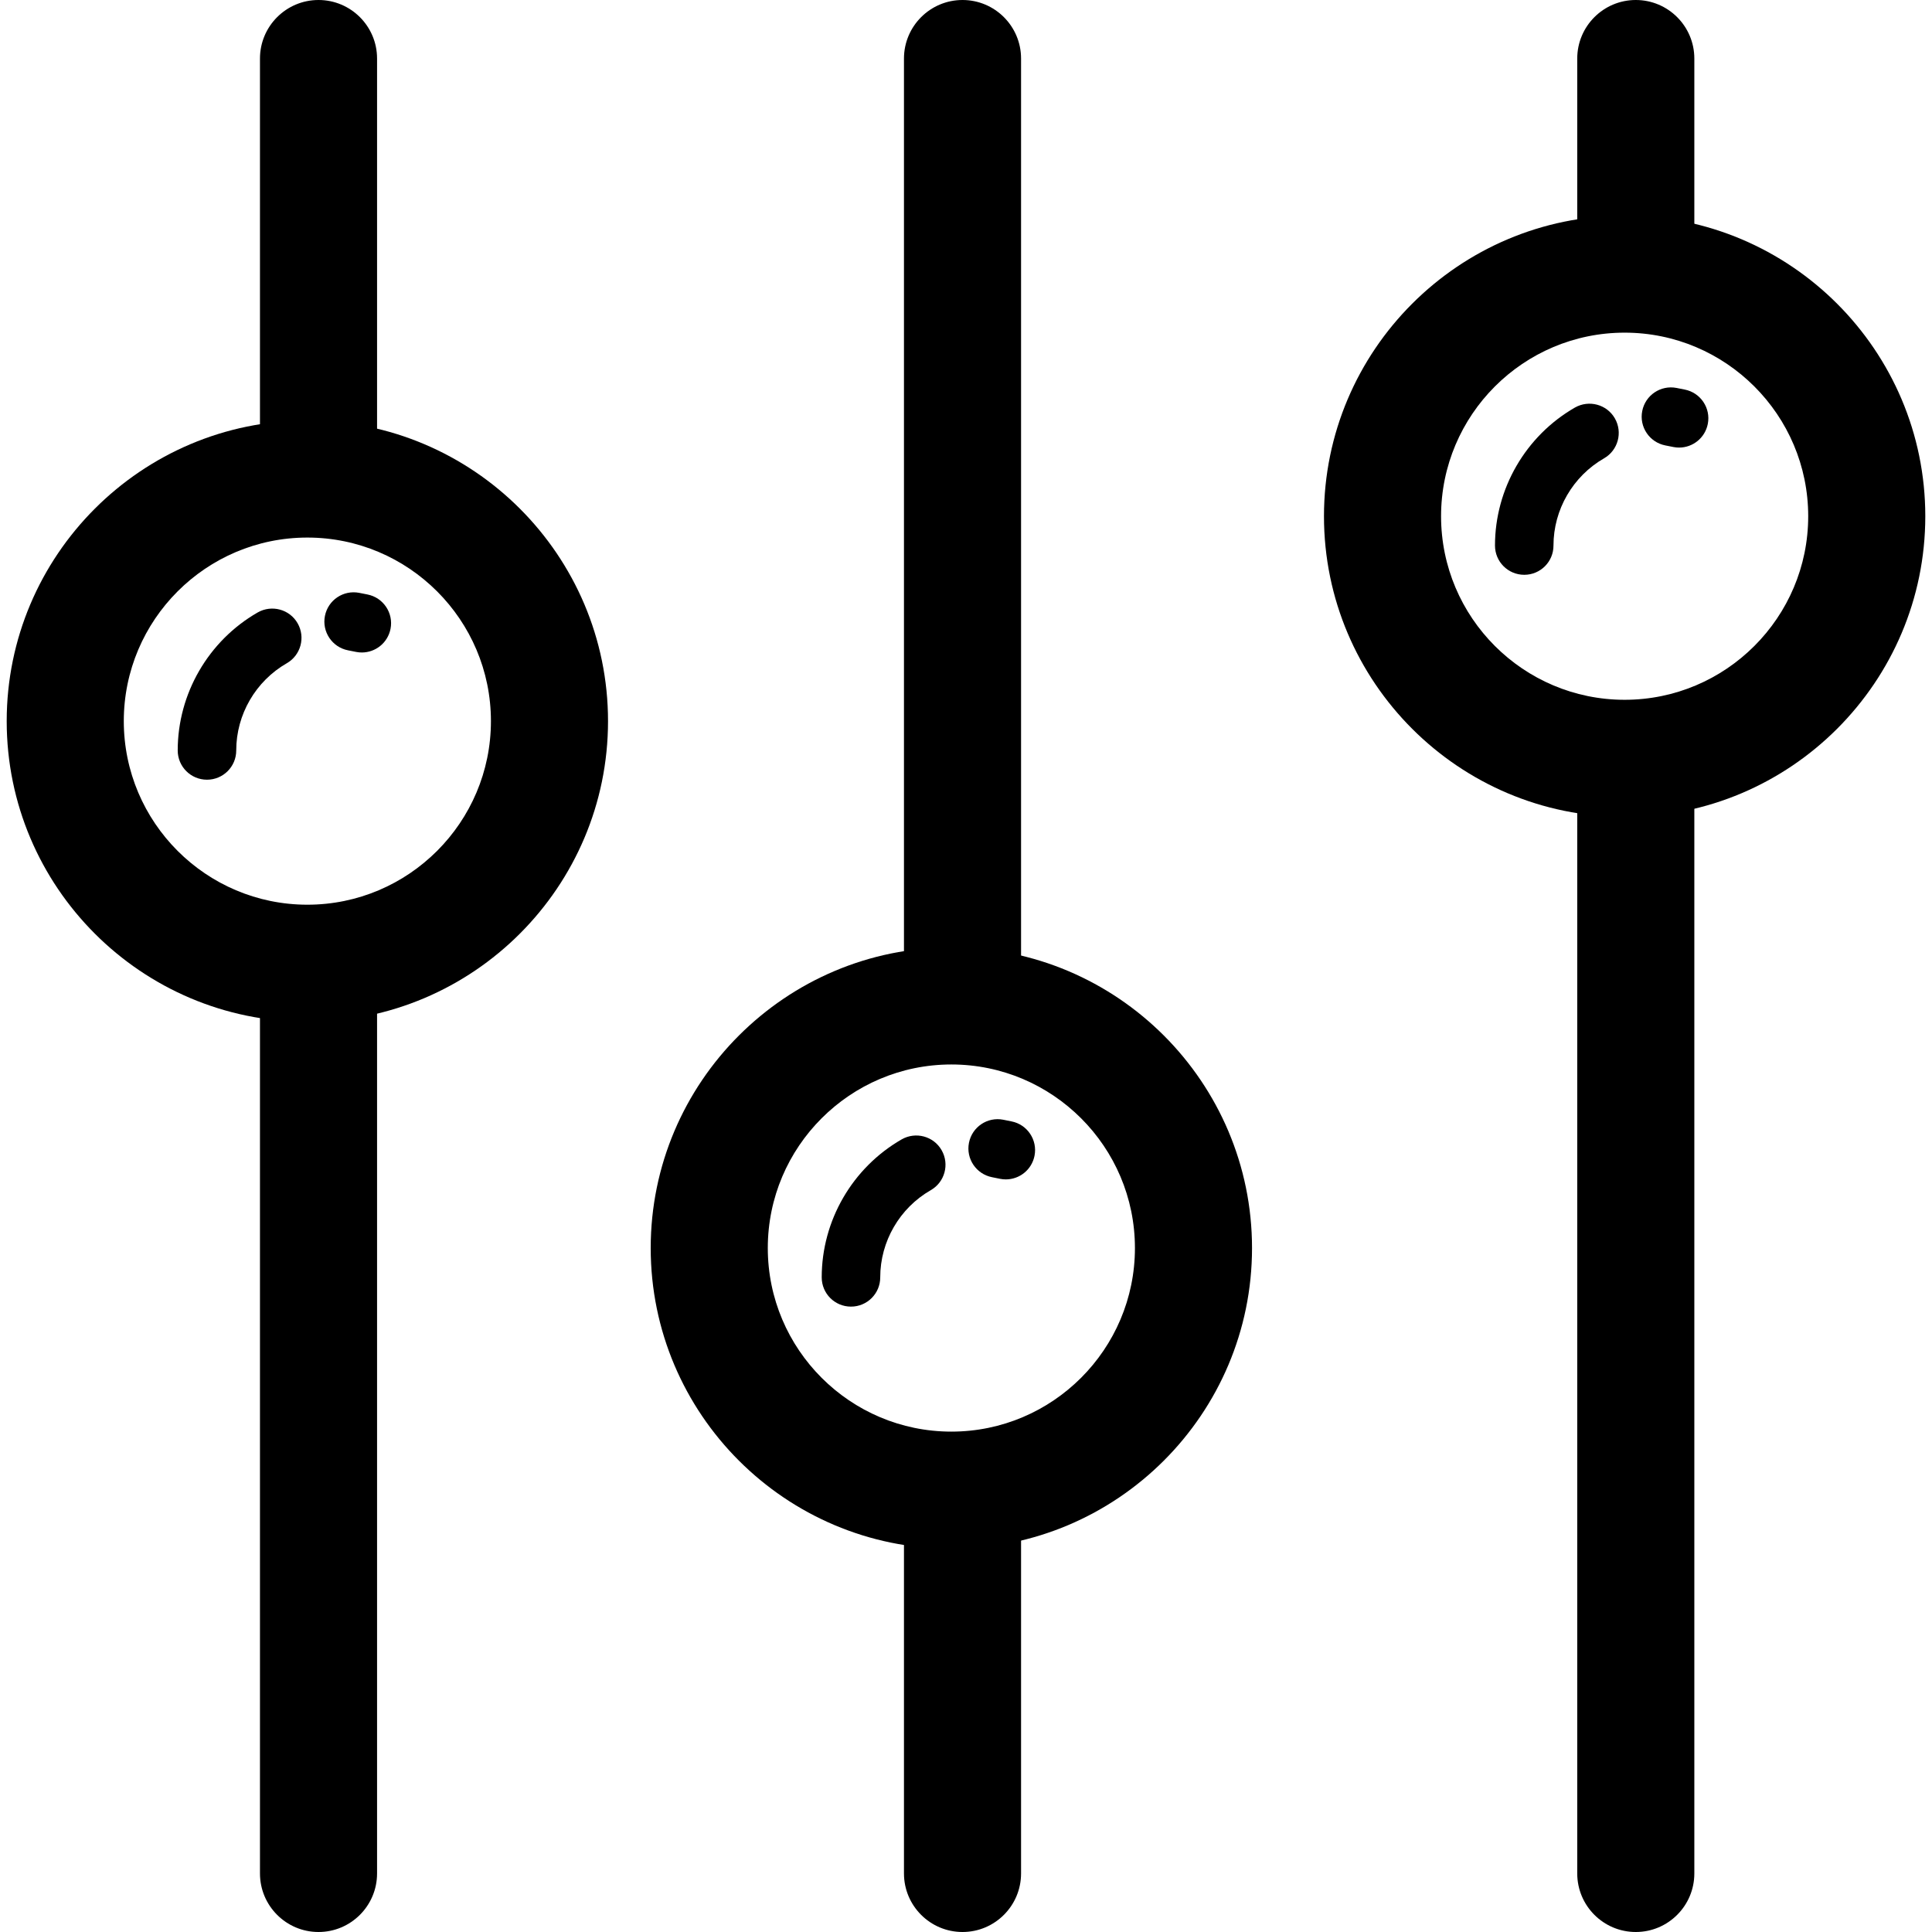 <?xml version="1.0" encoding="iso-8859-1"?>
<!-- Generator: Adobe Illustrator 16.0.0, SVG Export Plug-In . SVG Version: 6.00 Build 0)  -->
<!DOCTYPE svg PUBLIC "-//W3C//DTD SVG 1.1//EN" "http://www.w3.org/Graphics/SVG/1.1/DTD/svg11.dtd">
<svg version="1.1" id="Capa_1" xmlns="http://www.w3.org/2000/svg" xmlns:xlink="http://www.w3.org/1999/xlink" x="0px" y="0px"
	 width="66px" height="66px" viewBox="0 0 66 66" style="enable-background:new 0 0 66 66;" xml:space="preserve">
<g>
	<g>
		<g>
			<path d="M10.881,17c-1.104,0-2-0.896-2-2V2c0-1.104,0.896-2,2-2s2,0.896,2,2v13C12.881,16.104,11.985,17,10.881,17z"/>
		</g>
		<g>
			<path d="M10.881,66c-1.104,0-2-0.896-2-2V33c0-1.104,0.896-2,2-2s2,0.896,2,2v31C12.881,65.104,11.985,66,10.881,66z"/>
		</g>
		<g>
			<g>
				<path d="M10.5,34.907c-5.664,0-10.271-4.607-10.271-10.271c0-5.664,4.607-10.271,10.271-10.271s10.271,4.607,10.271,10.271
					C20.771,30.299,16.164,34.907,10.5,34.907z M10.5,18.364c-3.458,0-6.271,2.812-6.271,6.271s2.813,6.271,6.271,6.271
					s6.271-2.813,6.271-6.271S13.958,18.364,10.5,18.364z"/>
			</g>
			<g>
				<path d="M12.36,22.29c-0.063,0-0.129-0.006-0.193-0.019l-0.278-0.055c-0.542-0.106-0.896-0.633-0.789-1.174
					c0.106-0.542,0.631-0.896,1.174-0.789l0.278,0.055c0.542,0.106,0.896,0.633,0.789,1.174C13.247,21.96,12.829,22.29,12.36,22.29z
					"/>
			</g>
			<g>
				<path d="M7.071,26.636c-0.553,0-1-0.447-1-1c0-1.938,1.047-3.746,2.731-4.713c0.479-0.274,1.091-0.11,1.365,0.369
					c0.275,0.479,0.109,1.091-0.369,1.365C8.733,23.268,8.07,24.41,8.07,25.636C8.071,26.188,7.624,26.636,7.071,26.636z"/>
			</g>
		</g>
		<g>
			<path d="M32.881,35c-1.104,0-2-0.896-2-2V2c0-1.104,0.896-2,2-2s2,0.896,2,2v31C34.881,34.104,33.985,35,32.881,35z"/>
		</g>
		<g>
			<path d="M32.881,66c-1.104,0-2-0.896-2-2V51c0-1.104,0.896-2,2-2s2,0.896,2,2v13C34.881,65.104,33.985,66,32.881,66z"/>
		</g>
		<g>
			<g>
				<path d="M32.5,52.907c-5.664,0-10.271-4.607-10.271-10.271c0-5.663,4.607-10.271,10.271-10.271
					c5.665,0,10.271,4.606,10.271,10.271S38.165,52.907,32.5,52.907z M32.5,36.364c-3.458,0-6.271,2.812-6.271,6.271
					s2.813,6.271,6.271,6.271c3.458,0,6.271-2.813,6.271-6.271S35.958,36.364,32.5,36.364z"/>
			</g>
			<g>
				<path d="M34.36,40.29c-0.062,0-0.129-0.006-0.193-0.019l-0.277-0.056c-0.542-0.106-0.896-0.633-0.789-1.174
					c0.106-0.543,0.632-0.897,1.174-0.789l0.277,0.056c0.543,0.105,0.896,0.633,0.789,1.174C35.247,39.96,34.829,40.29,34.36,40.29z
					"/>
			</g>
			<g>
				<path d="M29.071,44.636c-0.553,0-1-0.446-1-1c0-1.938,1.047-3.745,2.731-4.713c0.48-0.274,1.091-0.11,1.365,0.369
					c0.275,0.479,0.109,1.091-0.369,1.365c-1.065,0.61-1.728,1.753-1.728,2.979C30.071,44.188,29.624,44.636,29.071,44.636z"/>
			</g>
		</g>
		<g>
			<path d="M55.881,10c-1.104,0-2-0.896-2-2V2c0-1.104,0.896-2,2-2c1.104,0,2,0.896,2,2v6C57.881,9.104,56.985,10,55.881,10z"/>
		</g>
		<g>
			<path d="M55.881,66c-1.104,0-2-0.896-2-2V26c0-1.104,0.896-2,2-2c1.104,0,2,0.896,2,2v38C57.881,65.104,56.985,66,55.881,66z"/>
		</g>
		<g>
			<g>
				<path d="M55.5,27.907c-5.664,0-10.271-4.607-10.271-10.271c0-5.664,4.607-10.271,10.271-10.271s10.271,4.607,10.271,10.271
					C65.771,23.299,61.165,27.907,55.5,27.907z M55.5,11.364c-3.459,0-6.271,2.812-6.271,6.271s2.812,6.271,6.271,6.271
					c3.457,0,6.271-2.813,6.271-6.271S58.958,11.364,55.5,11.364z"/>
			</g>
			<g>
				<path d="M57.36,15.29c-0.062,0-0.129-0.006-0.193-0.019l-0.277-0.055c-0.542-0.106-0.896-0.633-0.789-1.174
					c0.105-0.542,0.632-0.896,1.174-0.789l0.277,0.055c0.543,0.106,0.896,0.633,0.789,1.174C58.247,14.96,57.829,15.29,57.36,15.29z
					"/>
			</g>
			<g>
				<path d="M52.071,19.636c-0.553,0-1-0.447-1-1c0-1.938,1.047-3.746,2.73-4.713c0.479-0.273,1.091-0.109,1.365,0.369
					c0.275,0.479,0.109,1.091-0.369,1.365c-1.064,0.611-1.728,1.753-1.728,2.979C53.071,19.188,52.624,19.636,52.071,19.636z"/>
			</g>
		</g>
	</g>
</g>
<g>
</g>
<g>
</g>
<g>
</g>
<g>
</g>
<g>
</g>
<g>
</g>
<g>
</g>
<g>
</g>
<g>
</g>
<g>
</g>
<g>
</g>
<g>
</g>
<g>
</g>
<g>
</g>
<g>
</g>
</svg>
